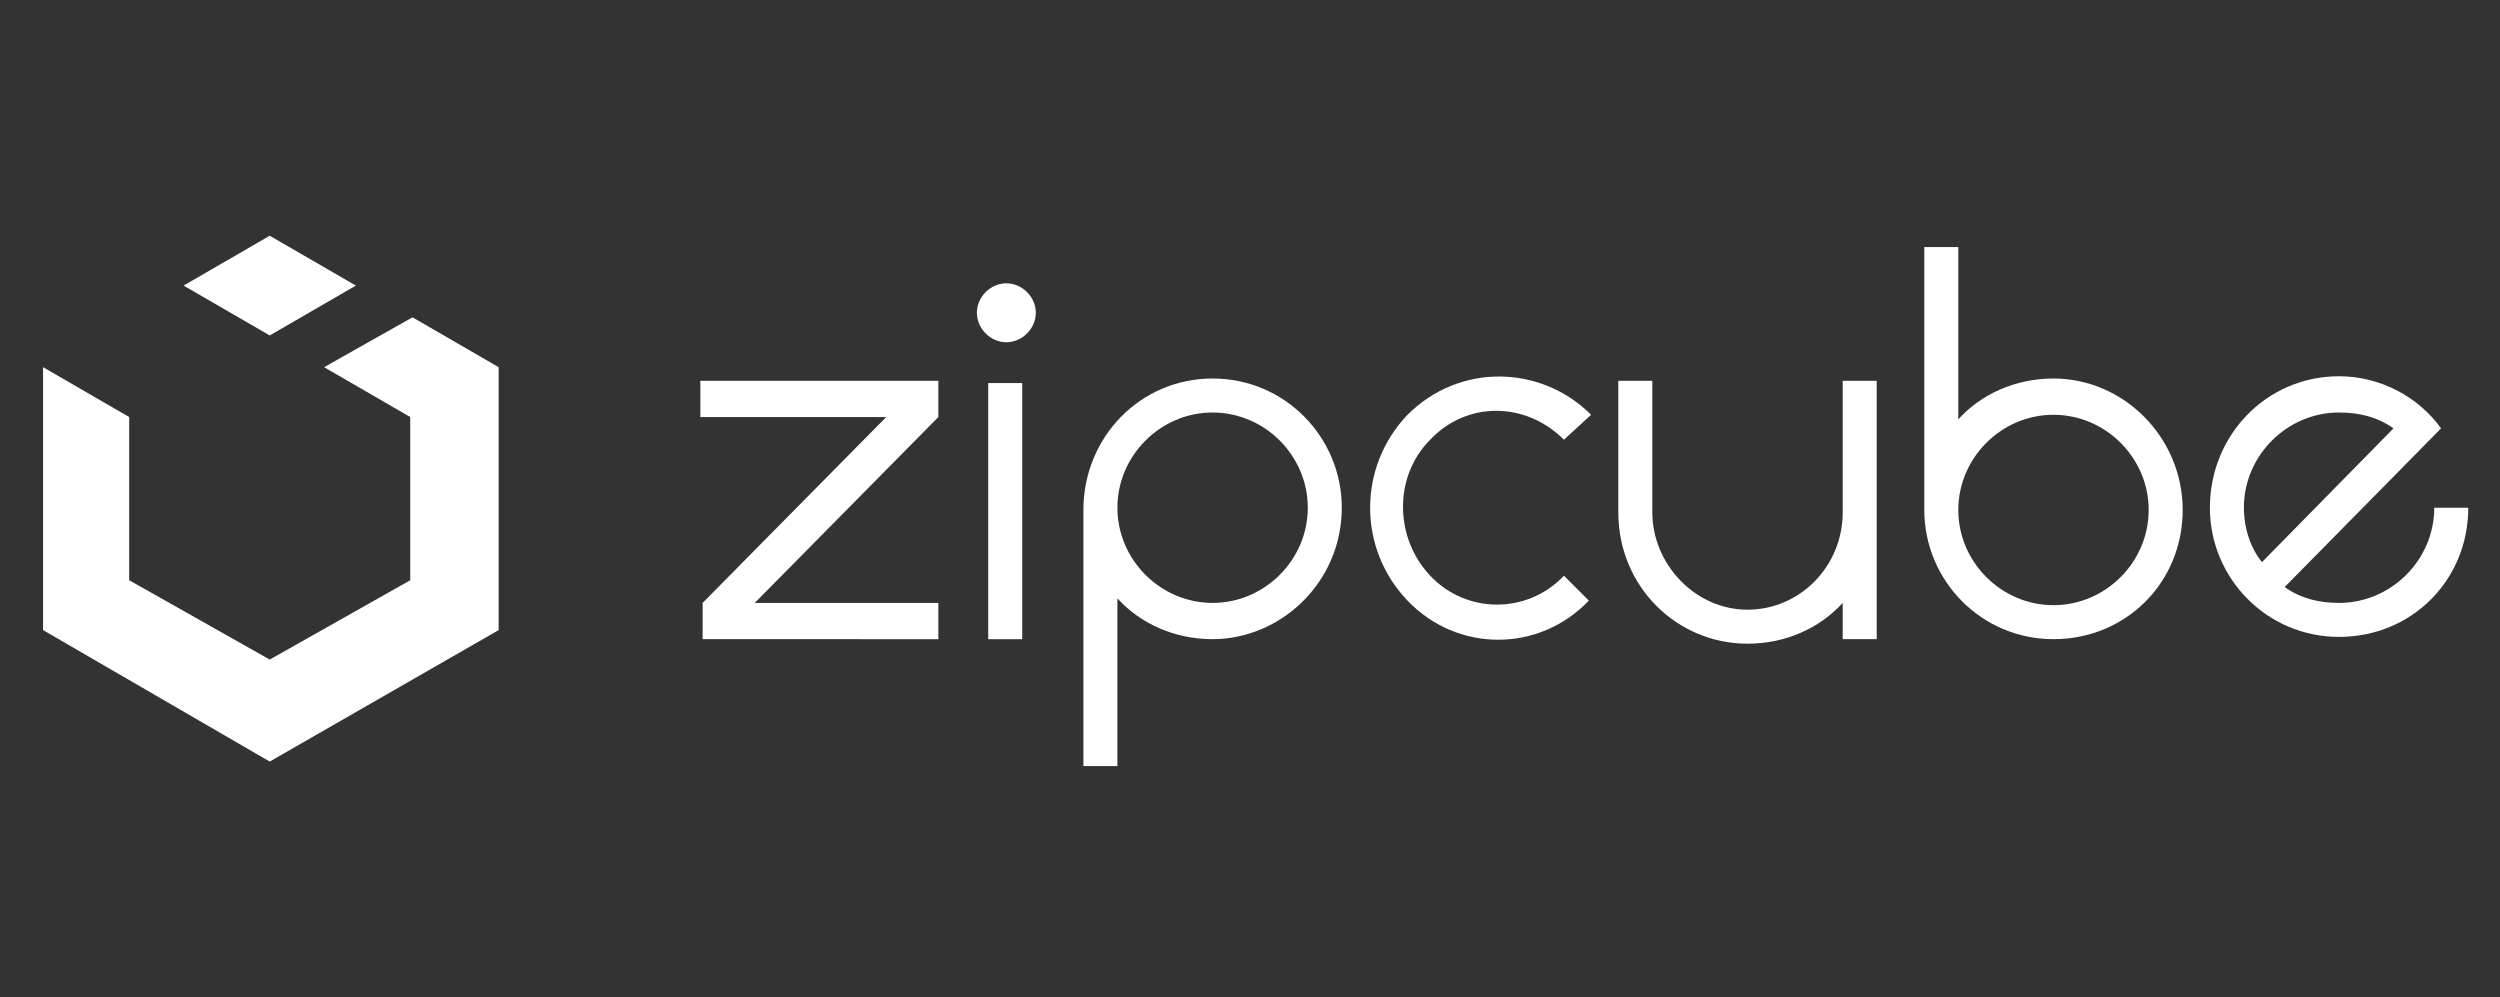 <?xml version="1.0" encoding="utf-8"?>
<!-- Generator: Adobe Illustrator 19.0.0, SVG Export Plug-In . SVG Version: 6.00 Build 0)  -->
<svg version="1.1" id="Layer_1" xmlns="http://www.w3.org/2000/svg" xmlns:xlink="http://www.w3.org/1999/xlink" x="0px" y="0px"
	 viewBox="-194 79 110.3 44" style="enable-background:new -194 79 110.3 44;" xml:space="preserve">
<rect x="-194" y="79" width="110.3" height="44" fill="#333333" stroke="none"/>
<style type="text/css">
	.st0{fill:#FFFFFF;}
	.st1{enable-background:new    ;}
</style>
<g>
	<polygon class="st0" points="-182.1,89.4 -178.3,91.6 -182.1,93.8 -185.9,91.6 	"/>
	<polygon class="st0" points="-172,95.2 -175.8,93 -179.7,95.2 -175.9,97.4 -175.9,104.6 -182.1,108.1 -188.3,104.6 -188.3,97.4 
		-192.1,95.2 -192.1,106.8 -182.1,112.6 -172,106.8 	"/>
</g>
<g class="st1">
	<path class="st0" d="M-163,95.8h10.4v1.6l-8.1,8.2h8.1v1.6H-163v-1.6h0l8.1-8.2h-8.2V95.8z"/>
	<path class="st0" d="M-149.6,94.1c-0.7,0-1.3-0.6-1.3-1.3s0.6-1.3,1.3-1.3c0.7,0,1.3,0.6,1.3,1.3S-148.9,94.1-149.6,94.1z
		 M-150.4,95.9h1.5v11.3h-1.5V95.9z"/>
	<path class="st0" d="M-144.7,105.4v7.4h-1.5v-11.3c0-3.2,2.5-5.8,5.7-5.8c3.2,0,5.7,2.6,5.7,5.7c0,3.3-2.7,5.8-5.7,5.8
		C-142.2,107.2-143.7,106.5-144.7,105.4z M-144.7,101.4c0,2.3,1.9,4.2,4.2,4.2c2.3,0,4.2-1.9,4.2-4.2c0-2.3-1.9-4.2-4.2-4.2
		C-142.8,97.2-144.7,99.1-144.7,101.4z"/>
	<path class="st0" d="M-125,98.4L-125,98.4c-1.7-1.7-4.3-1.7-5.9,0c-1.6,1.6-1.6,4.3,0,6c1.6,1.7,4.3,1.7,5.9,0l1.1,1.1v0
		c-2.2,2.3-5.8,2.3-8,0c-2.2-2.3-2.2-5.9,0-8.2c2.3-2.3,5.9-2.2,8.1,0L-125,98.4z"/>
	<path class="st0" d="M-111.2,107.2h-1.5v-1.6c-1,1.1-2.5,1.8-4.2,1.8c-3.1,0-5.7-2.5-5.7-5.8v-5.8h1.5v5.8c0,2.3,1.9,4.3,4.2,4.3
		c2.3,0,4.2-1.9,4.2-4.3v-5.8h1.5V107.2z"/>
	<path class="st0" d="M-97.7,101.5c0,3.2-2.5,5.7-5.7,5.7c-3.2,0-5.7-2.6-5.7-5.7v0V89.9h1.5v7.6c1-1.1,2.5-1.8,4.2-1.8
		C-100.3,95.7-97.7,98.3-97.7,101.5z M-99.2,101.5c0-2.3-1.9-4.2-4.2-4.2c-2.3,0-4.2,1.9-4.2,4.2c0,2.3,1.9,4.2,4.2,4.2
		C-101.1,105.7-99.2,103.8-99.2,101.5z"/>
	<path class="st0" d="M-93.2,104.9c0.7,0.5,1.5,0.7,2.4,0.7c2.3,0,4.2-1.9,4.2-4.2h1.5c0,3.2-2.5,5.7-5.7,5.7
		c-3.2,0-5.7-2.6-5.7-5.7c0-3.2,2.5-5.8,5.7-5.8c1.8,0,3.5,0.9,4.5,2.3L-93.2,104.9z M-94.2,103.8l5.8-5.9c-0.7-0.5-1.5-0.7-2.4-0.7
		c-2.3,0-4.2,1.9-4.2,4.2C-95,102.3-94.7,103.2-94.2,103.8z"/>
</g>
</svg>
